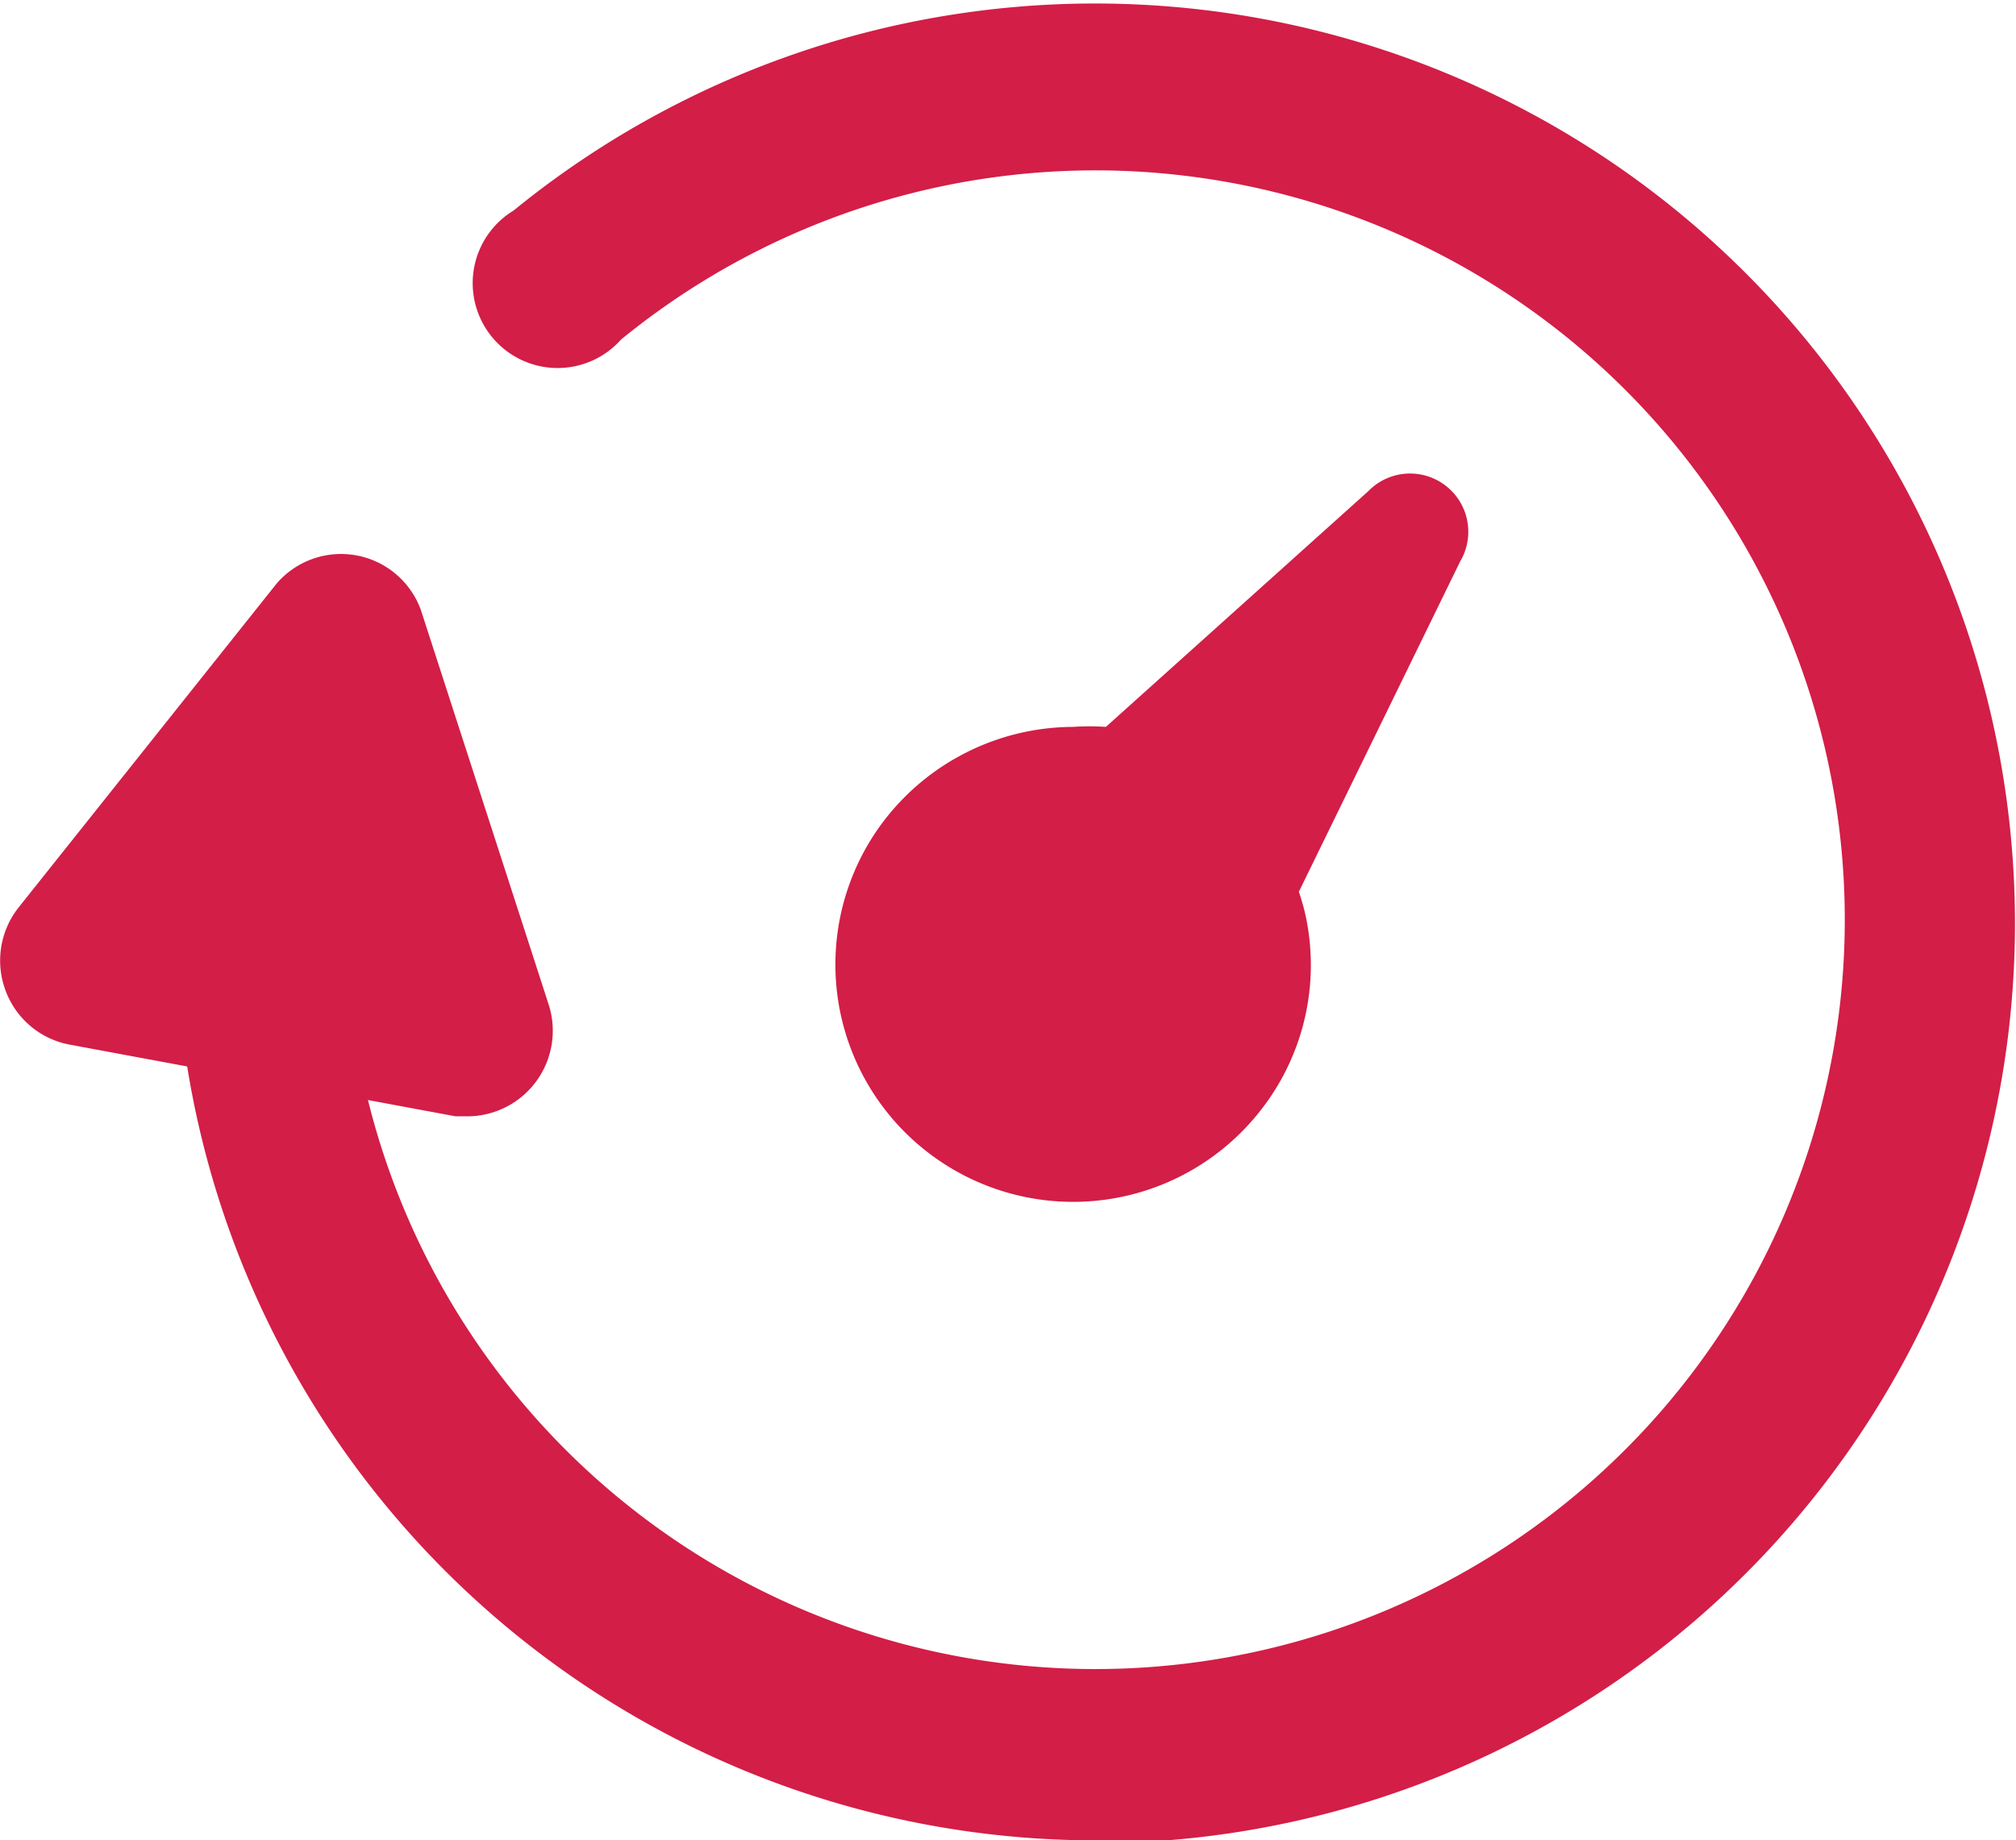 <svg xmlns="http://www.w3.org/2000/svg" viewBox="0 0 28.73 26.23"><defs><style>.cls-1{fill:#d31e47}</style></defs><g id="Слой_2" data-name="Слой 2"><g id="Layer_3" data-name="Layer 3"><path class="cls-1" d="M20.81 8l-2.3 4.71a3 3 0 0 1 .14.59 3.35 3.35 0 0 1-.65 2.48 3.39 3.39 0 0 1-4.73.68 3.38 3.38 0 0 1-.69-4.74 3.41 3.41 0 0 1 2.71-1.36 3.57 3.57 0 0 1 .47 0L19.5 7a.83.83 0 0 1 1.31 1z"/><path class="cls-1" d="M15.61 26.23A13.12 13.12 0 0 1 2.5 13.12a1.22 1.22 0 1 1 2.43 0 10.68 10.68 0 1 0 3.92-8.28A1.21 1.21 0 1 1 7.32 3a13.11 13.11 0 1 1 8.29 23.27z"/><path class="cls-1" d="M4.89 9.07L1.22 13.7l5.48.99-1.81-5.62z"/><path class="cls-1" d="M6.7 15.91h-.21L1 14.89a1.21 1.21 0 0 1-.92-.77 1.22 1.22 0 0 1 .18-1.18l3.68-4.62A1.21 1.21 0 0 1 6 8.7l1.82 5.62a1.22 1.22 0 0 1-1.12 1.59zm-3.27-3.05l1.49.27-.49-1.53z"/></g></g></svg>